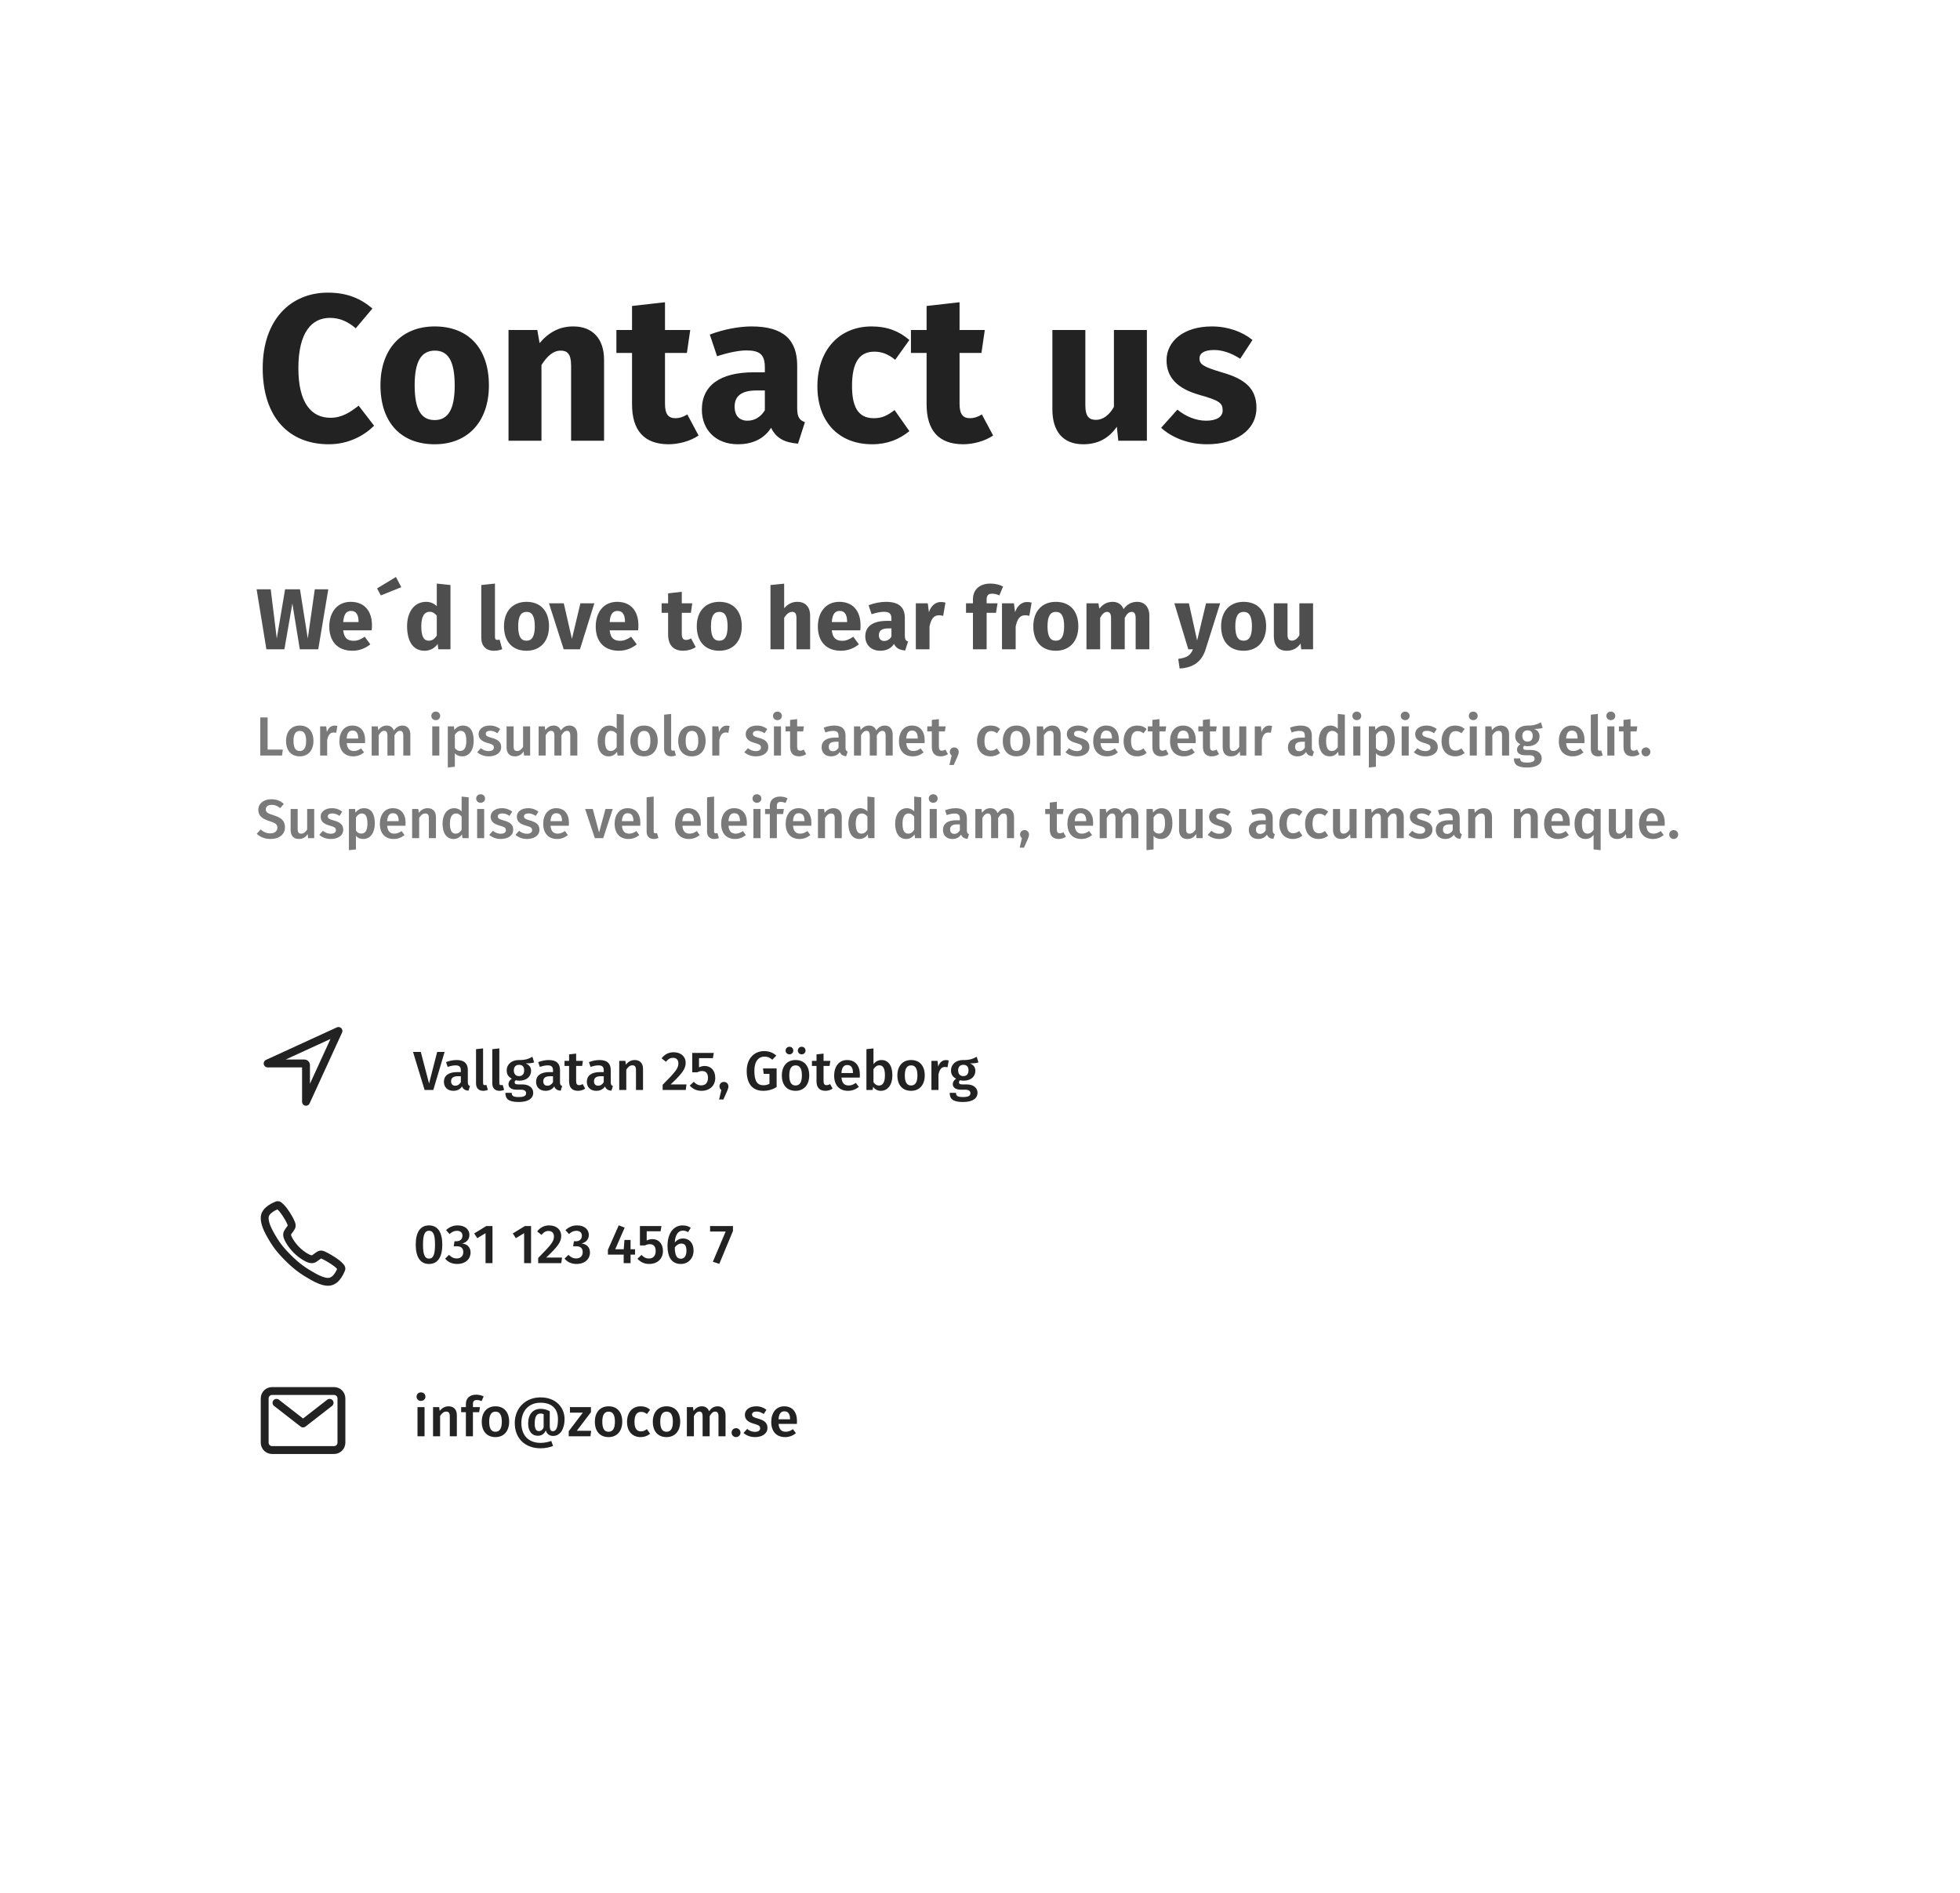 <svg width="498" height="481" viewBox="0 0 498 481" fill="none" xmlns="http://www.w3.org/2000/svg">
<g filter="url(#filter0_d_4_15)">
<rect x="32" y="32" width="434" height="417" rx="3" fill="white"/>
</g>
<path d="M83.285 74.37C73.851 74.37 66.749 81.26 66.749 93.556C66.749 106.117 73.48 112.901 83.55 112.901C88.638 112.901 92.613 110.622 95.051 108.184L91.129 103.096C89.009 104.739 86.889 106.17 83.974 106.17C79.098 106.17 75.812 102.407 75.812 93.556C75.812 84.546 79.151 80.783 83.815 80.783C86.359 80.783 88.426 81.737 90.387 83.433L94.627 78.398C91.606 75.854 88.214 74.37 83.285 74.37ZM110.444 82.956C101.858 82.956 96.664 88.892 96.664 97.902C96.664 107.389 101.911 112.901 110.444 112.901C119.03 112.901 124.224 106.965 124.224 97.955C124.224 88.468 118.977 82.956 110.444 82.956ZM110.497 89.104C113.836 89.104 115.532 91.701 115.532 97.955C115.532 104.05 113.836 106.753 110.444 106.753C107.052 106.753 105.356 104.156 105.356 97.902C105.356 91.807 107.052 89.104 110.497 89.104ZM145.688 82.956C142.19 82.956 139.487 84.387 137.102 87.196L136.519 83.857H129.205V112H137.579V92.761C139.063 90.429 140.6 89.104 142.455 89.104C144.098 89.104 145.105 89.899 145.105 92.867V112H153.479V91.436C153.479 86.083 150.564 82.956 145.688 82.956ZM174.634 105.322C173.521 106.011 172.567 106.276 171.613 106.276C169.864 106.276 168.963 105.322 168.963 102.619V89.687H174.528L175.376 83.857H168.963V76.808L160.589 77.762V83.857H156.614V89.687H160.589V102.725C160.589 109.35 163.61 112.848 169.811 112.901C172.355 112.901 175.323 112.159 177.496 110.675L174.634 105.322ZM202.551 103.838V92.92C202.551 86.401 199.106 82.956 190.944 82.956C187.764 82.956 183.842 83.698 180.344 85.023L182.199 90.535C185.061 89.581 187.817 89.051 189.619 89.051C193.011 89.051 194.336 90.058 194.336 93.397V94.616H191.474C182.994 94.616 178.33 97.955 178.33 104.103C178.33 109.244 181.881 112.901 187.499 112.901C190.785 112.901 193.965 111.788 195.926 108.714C197.251 111.47 199.477 112.477 202.763 112.742L204.512 107.283C203.187 106.806 202.551 106.011 202.551 103.838ZM189.937 106.912C187.817 106.912 186.651 105.587 186.651 103.361C186.651 100.552 188.506 99.227 192.269 99.227H194.336V104.262C193.329 105.905 191.792 106.912 189.937 106.912ZM221.464 82.956C213.037 82.956 207.684 89.21 207.684 98.167C207.684 107.071 212.984 112.901 221.623 112.901C225.492 112.901 228.513 111.629 231.057 109.562L227.294 104.209C225.439 105.64 224.061 106.276 222.047 106.276C218.708 106.276 216.482 104.368 216.482 98.114C216.482 91.807 218.549 89.369 222.153 89.369C224.061 89.369 225.704 90.005 227.453 91.436L231.057 86.401C228.407 84.122 225.386 82.956 221.464 82.956ZM249.476 105.322C248.363 106.011 247.409 106.276 246.455 106.276C244.706 106.276 243.805 105.322 243.805 102.619V89.687H249.37L250.218 83.857H243.805V76.808L235.431 77.762V83.857H231.456V89.687H235.431V102.725C235.431 109.35 238.452 112.848 244.653 112.901C247.197 112.901 250.165 112.159 252.338 110.675L249.476 105.322ZM291.401 83.857H283.027V103.414C281.808 105.534 280.218 106.7 278.469 106.7C276.72 106.7 275.766 105.852 275.766 102.99V83.857H267.392V104.05C267.392 109.509 269.989 112.901 275.236 112.901C278.946 112.901 281.702 111.417 283.769 108.449L284.14 112H291.401V83.857ZM307.898 82.956C300.743 82.956 296.397 86.719 296.397 91.542C296.397 95.888 299.1 98.75 304.718 100.34C309.753 101.771 310.654 102.354 310.654 104.315C310.654 105.958 309.064 106.912 306.467 106.912C303.817 106.912 301.22 105.799 299.153 104.103L295.019 108.714C297.775 111.205 301.856 112.901 306.732 112.901C313.781 112.901 319.24 109.456 319.24 103.626C319.24 98.591 316.113 96.259 310.601 94.669C305.566 93.185 304.771 92.549 304.771 91.065C304.771 89.793 305.937 88.945 308.481 88.945C310.601 88.945 312.933 89.74 315.106 91.171L318.233 86.401C315.636 84.281 311.979 82.956 307.898 82.956Z" fill="#222222"/>
<path d="M83.414 149.754H79.982L78.2 162.272L76.22 149.754H72.436L70.324 162.272L68.784 149.754H65.198L67.684 165H72.26L74.284 153.362L76.176 165H80.862L83.414 149.754ZM94.511 158.928C94.511 155.144 92.465 152.944 89.121 152.944C85.579 152.944 83.665 155.716 83.665 159.214C83.665 162.866 85.645 165.374 89.539 165.374C91.431 165.374 92.927 164.67 94.093 163.746L92.663 161.81C91.651 162.514 90.815 162.844 89.869 162.844C88.417 162.844 87.427 162.272 87.207 160.182H94.445C94.489 159.83 94.511 159.302 94.511 158.928ZM91.101 158.092H87.207C87.361 156.002 88.043 155.254 89.209 155.254C90.595 155.254 91.079 156.354 91.101 157.938V158.092ZM100.599 146.63L95.803 149.534L96.771 151.316L101.963 149.226L100.599 146.63ZM110.979 148.302V154.044C110.297 153.362 109.351 152.944 108.273 152.944C105.259 152.944 103.433 155.518 103.433 159.126C103.433 162.91 104.907 165.374 107.855 165.374C109.461 165.374 110.517 164.604 111.199 163.636L111.375 165H114.455V148.676L110.979 148.302ZM108.977 162.822C107.833 162.822 107.041 162.052 107.041 159.148C107.041 156.53 107.899 155.474 109.175 155.474C109.945 155.474 110.451 155.848 110.979 156.464V161.502C110.429 162.382 109.791 162.822 108.977 162.822ZM125.497 165.374C126.333 165.374 127.081 165.198 127.609 164.978L126.927 162.514C126.773 162.58 126.597 162.624 126.355 162.624C125.937 162.624 125.761 162.382 125.761 161.898V148.302L122.285 148.676V162.03C122.285 164.164 123.473 165.374 125.497 165.374ZM133.772 152.944C130.208 152.944 128.052 155.408 128.052 159.148C128.052 163.086 130.23 165.374 133.772 165.374C137.336 165.374 139.492 162.91 139.492 159.17C139.492 155.232 137.314 152.944 133.772 152.944ZM133.794 155.496C135.18 155.496 135.884 156.574 135.884 159.17C135.884 161.7 135.18 162.822 133.772 162.822C132.364 162.822 131.66 161.744 131.66 159.148C131.66 156.618 132.364 155.496 133.794 155.496ZM151.012 153.318H147.47L145.314 162.36L143.246 153.318H139.484L143.224 165H147.36L151.012 153.318ZM162.208 158.928C162.208 155.144 160.162 152.944 156.818 152.944C153.276 152.944 151.362 155.716 151.362 159.214C151.362 162.866 153.342 165.374 157.236 165.374C159.128 165.374 160.624 164.67 161.79 163.746L160.36 161.81C159.348 162.514 158.512 162.844 157.566 162.844C156.114 162.844 155.124 162.272 154.904 160.182H162.142C162.186 159.83 162.208 159.302 162.208 158.928ZM158.798 158.092H154.904C155.058 156.002 155.74 155.254 156.906 155.254C158.292 155.254 158.776 156.354 158.798 157.938V158.092ZM175.585 162.228C175.123 162.514 174.727 162.624 174.331 162.624C173.605 162.624 173.231 162.228 173.231 161.106V155.738H175.541L175.893 153.318H173.231V150.392L169.755 150.788V153.318H168.105V155.738H169.755V161.15C169.755 163.9 171.009 165.352 173.583 165.374C174.639 165.374 175.871 165.066 176.773 164.45L175.585 162.228ZM182.756 152.944C179.192 152.944 177.036 155.408 177.036 159.148C177.036 163.086 179.214 165.374 182.756 165.374C186.32 165.374 188.476 162.91 188.476 159.17C188.476 155.232 186.298 152.944 182.756 152.944ZM182.778 155.496C184.164 155.496 184.868 156.574 184.868 159.17C184.868 161.7 184.164 162.822 182.756 162.822C181.348 162.822 180.644 161.744 180.644 159.148C180.644 156.618 181.348 155.496 182.778 155.496ZM202.606 152.944C201.242 152.944 200.186 153.494 199.24 154.572V148.324L195.764 148.676V165H199.24V156.992C199.856 156.046 200.494 155.496 201.264 155.496C201.924 155.496 202.364 155.826 202.364 157.058V165H205.84V156.464C205.84 154.242 204.63 152.944 202.606 152.944ZM218.648 158.928C218.648 155.144 216.602 152.944 213.258 152.944C209.716 152.944 207.802 155.716 207.802 159.214C207.802 162.866 209.782 165.374 213.676 165.374C215.568 165.374 217.064 164.67 218.23 163.746L216.8 161.81C215.788 162.514 214.952 162.844 214.006 162.844C212.554 162.844 211.564 162.272 211.344 160.182H218.582C218.626 159.83 218.648 159.302 218.648 158.928ZM215.238 158.092H211.344C211.498 156.002 212.18 155.254 213.346 155.254C214.732 155.254 215.216 156.354 215.238 157.938V158.092ZM229.905 161.612V157.08C229.905 154.374 228.475 152.944 225.087 152.944C223.767 152.944 222.139 153.252 220.687 153.802L221.457 156.09C222.645 155.694 223.789 155.474 224.537 155.474C225.945 155.474 226.495 155.892 226.495 157.278V157.784H225.307C221.787 157.784 219.851 159.17 219.851 161.722C219.851 163.856 221.325 165.374 223.657 165.374C225.021 165.374 226.341 164.912 227.155 163.636C227.705 164.78 228.629 165.198 229.993 165.308L230.719 163.042C230.169 162.844 229.905 162.514 229.905 161.612ZM224.669 162.888C223.789 162.888 223.305 162.338 223.305 161.414C223.305 160.248 224.075 159.698 225.637 159.698H226.495V161.788C226.077 162.47 225.439 162.888 224.669 162.888ZM239.032 152.988C237.69 152.988 236.546 153.956 236.018 155.584L235.732 153.318H232.696V165H236.172V159.214C236.546 157.432 237.162 156.354 238.592 156.354C238.988 156.354 239.274 156.42 239.648 156.508L240.22 153.142C239.824 153.032 239.472 152.988 239.032 152.988ZM252.093 150.876C252.621 150.876 253.259 150.986 253.919 151.316L254.865 149.05C254.007 148.61 252.885 148.302 251.675 148.302C248.683 148.302 247.209 150.04 247.209 152.284V153.318H245.449V155.738H247.209V165H250.685V155.738H253.061L253.457 153.318H250.685V152.416C250.685 151.316 251.081 150.876 252.093 150.876ZM260.925 152.988C259.583 152.988 258.439 153.956 257.911 155.584L257.625 153.318H254.589V165H258.065V159.214C258.439 157.432 259.055 156.354 260.485 156.354C260.881 156.354 261.167 156.42 261.541 156.508L262.113 153.142C261.717 153.032 261.365 152.988 260.925 152.988ZM268.264 152.944C264.7 152.944 262.544 155.408 262.544 159.148C262.544 163.086 264.722 165.374 268.264 165.374C271.828 165.374 273.984 162.91 273.984 159.17C273.984 155.232 271.806 152.944 268.264 152.944ZM268.286 155.496C269.672 155.496 270.376 156.574 270.376 159.17C270.376 161.7 269.672 162.822 268.264 162.822C266.856 162.822 266.152 161.744 266.152 159.148C266.152 156.618 266.856 155.496 268.286 155.496ZM288.966 152.944C287.47 152.944 286.392 153.56 285.468 154.792C285.028 153.604 284.016 152.944 282.718 152.944C281.288 152.944 280.232 153.538 279.33 154.682L279.088 153.318H276.052V165H279.528V157.014C280.034 156.046 280.584 155.496 281.31 155.496C281.838 155.496 282.3 155.826 282.3 157.058V165H285.776V157.014C286.282 156.046 286.809 155.496 287.558 155.496C288.086 155.496 288.548 155.826 288.548 157.058V165H292.024V156.464C292.024 154.242 290.77 152.944 288.966 152.944ZM310.02 153.318H306.434L304.168 162.778L302.078 153.318H298.382L301.924 165H303.112C302.496 166.496 301.638 167.156 299.372 167.442L299.724 169.884C303.398 169.686 305.4 167.97 306.324 165.022L310.02 153.318ZM315.981 152.944C312.417 152.944 310.261 155.408 310.261 159.148C310.261 163.086 312.439 165.374 315.981 165.374C319.545 165.374 321.701 162.91 321.701 159.17C321.701 155.232 319.523 152.944 315.981 152.944ZM316.003 155.496C317.389 155.496 318.093 156.574 318.093 159.17C318.093 161.7 317.389 162.822 315.981 162.822C314.573 162.822 313.869 161.744 313.869 159.148C313.869 156.618 314.573 155.496 316.003 155.496ZM333.624 153.318H330.148V161.436C329.642 162.316 328.982 162.8 328.256 162.8C327.53 162.8 327.134 162.448 327.134 161.26V153.318H323.658V161.7C323.658 163.966 324.736 165.374 326.914 165.374C328.454 165.374 329.598 164.758 330.456 163.526L330.61 165H333.624V153.318Z" fill="#222222" fill-opacity="0.8"/>
<path d="M67.996 182.326H66.134V192H71.664L71.86 190.488H67.996V182.326ZM76.17 184.384C73.972 184.384 72.684 185.966 72.684 188.29C72.684 190.726 73.972 192.21 76.17 192.21C78.354 192.21 79.642 190.628 79.642 188.29C79.642 185.868 78.354 184.384 76.17 184.384ZM76.184 185.742C77.22 185.742 77.78 186.526 77.78 188.29C77.78 190.054 77.22 190.852 76.17 190.852C75.12 190.852 74.574 190.068 74.574 188.29C74.574 186.54 75.134 185.742 76.184 185.742ZM84.99 184.398C84.122 184.398 83.408 184.986 83.058 186.05L82.89 184.594H81.336V192H83.128V188.052C83.408 186.806 83.856 186.148 84.766 186.148C85.018 186.148 85.2 186.176 85.424 186.232L85.732 184.496C85.494 184.426 85.242 184.398 84.99 184.398ZM92.771 188.122C92.771 185.784 91.581 184.384 89.523 184.384C87.423 184.384 86.233 186.092 86.233 188.346C86.233 190.684 87.465 192.21 89.761 192.21C90.867 192.21 91.777 191.804 92.505 191.216L91.749 190.194C91.105 190.642 90.573 190.852 89.915 190.852C88.935 190.852 88.221 190.362 88.095 188.85H92.743C92.757 188.654 92.771 188.36 92.771 188.122ZM91.007 187.688H88.081C88.193 186.218 88.711 185.658 89.565 185.658C90.573 185.658 91.007 186.386 91.007 187.604V187.688ZM102.287 184.384C101.307 184.384 100.635 184.86 100.075 185.63C99.781 184.846 99.138 184.384 98.269 184.384C97.332 184.384 96.659 184.818 96.127 185.56L95.987 184.594H94.433V192H96.225V186.848C96.618 186.162 97.01 185.728 97.626 185.728C98.073 185.728 98.438 185.994 98.438 186.918V192H100.229V186.792L100.243 186.848C100.649 186.162 101.041 185.728 101.657 185.728C102.091 185.728 102.469 185.994 102.469 186.918V192H104.261V186.638C104.261 185.238 103.463 184.384 102.287 184.384ZM110.71 180.842C110.052 180.842 109.59 181.318 109.59 181.934C109.59 182.536 110.052 183.012 110.71 183.012C111.382 183.012 111.844 182.536 111.844 181.934C111.844 181.318 111.382 180.842 110.71 180.842ZM111.62 184.594H109.828V192H111.62V184.594ZM117.587 184.384C116.817 184.384 116.033 184.734 115.445 185.504L115.347 184.594H113.779V195.052L115.571 194.856V191.412C116.033 191.958 116.663 192.21 117.433 192.21C119.295 192.21 120.359 190.544 120.359 188.276C120.359 185.91 119.547 184.384 117.587 184.384ZM116.915 190.838C116.369 190.838 115.907 190.586 115.571 190.082V186.736C115.921 186.162 116.439 185.728 117.055 185.728C117.979 185.728 118.483 186.414 118.483 188.29C118.483 190.082 117.909 190.838 116.915 190.838ZM124.457 184.384C122.735 184.384 121.601 185.308 121.601 186.54C121.601 187.632 122.273 188.36 123.799 188.78C125.185 189.172 125.479 189.368 125.479 190.012C125.479 190.53 124.975 190.88 124.163 190.88C123.407 190.88 122.721 190.586 122.175 190.138L121.251 191.16C121.937 191.776 122.945 192.21 124.205 192.21C125.899 192.21 127.341 191.398 127.341 189.858C127.341 188.542 126.473 187.926 124.975 187.52C123.701 187.17 123.421 186.946 123.421 186.456C123.421 186.008 123.813 185.714 124.569 185.714C125.185 185.714 125.787 185.924 126.389 186.344L127.089 185.266C126.389 184.72 125.521 184.384 124.457 184.384ZM134.699 184.594H132.907V189.802C132.515 190.446 132.011 190.852 131.409 190.852C130.793 190.852 130.499 190.558 130.499 189.69V184.594H128.707V189.914C128.707 191.342 129.435 192.21 130.779 192.21C131.787 192.21 132.501 191.804 133.047 190.964L133.145 192H134.699V184.594ZM144.711 184.384C143.731 184.384 143.059 184.86 142.499 185.63C142.205 184.846 141.561 184.384 140.693 184.384C139.755 184.384 139.083 184.818 138.551 185.56L138.411 184.594H136.857V192H138.649V186.848C139.041 186.162 139.433 185.728 140.049 185.728C140.497 185.728 140.861 185.994 140.861 186.918V192H142.653V186.792L142.667 186.848C143.073 186.162 143.465 185.728 144.081 185.728C144.515 185.728 144.893 185.994 144.893 186.918V192H146.685V186.638C146.685 185.238 145.887 184.384 144.711 184.384ZM156.69 181.43V185.182C156.228 184.72 155.598 184.384 154.842 184.384C152.98 184.384 151.846 186.022 151.846 188.304C151.846 190.656 152.812 192.21 154.646 192.21C155.626 192.21 156.326 191.72 156.774 191.048L156.9 192H158.482V181.626L156.69 181.43ZM155.164 190.852C154.282 190.852 153.722 190.194 153.722 188.29C153.722 186.512 154.338 185.728 155.276 185.728C155.878 185.728 156.298 186.036 156.69 186.512V189.886C156.27 190.516 155.822 190.852 155.164 190.852ZM163.643 184.384C161.445 184.384 160.157 185.966 160.157 188.29C160.157 190.726 161.445 192.21 163.643 192.21C165.827 192.21 167.115 190.628 167.115 188.29C167.115 185.868 165.827 184.384 163.643 184.384ZM163.657 185.742C164.693 185.742 165.253 186.526 165.253 188.29C165.253 190.054 164.693 190.852 163.643 190.852C162.593 190.852 162.047 190.068 162.047 188.29C162.047 186.54 162.607 185.742 163.657 185.742ZM170.558 192.21C171.02 192.21 171.44 192.098 171.748 191.958L171.37 190.698C171.244 190.74 171.118 190.768 170.95 190.768C170.656 190.768 170.53 190.6 170.53 190.25V181.43L168.738 181.626V190.306C168.738 191.524 169.424 192.21 170.558 192.21ZM175.811 184.384C173.613 184.384 172.325 185.966 172.325 188.29C172.325 190.726 173.613 192.21 175.811 192.21C177.995 192.21 179.283 190.628 179.283 188.29C179.283 185.868 177.995 184.384 175.811 184.384ZM175.825 185.742C176.861 185.742 177.421 186.526 177.421 188.29C177.421 190.054 176.861 190.852 175.811 190.852C174.761 190.852 174.215 190.068 174.215 188.29C174.215 186.54 174.775 185.742 175.825 185.742ZM184.63 184.398C183.762 184.398 183.048 184.986 182.698 186.05L182.53 184.594H180.976V192H182.768V188.052C183.048 186.806 183.496 186.148 184.406 186.148C184.658 186.148 184.84 186.176 185.064 186.232L185.372 184.496C185.134 184.426 184.882 184.398 184.63 184.398ZM192.324 184.384C190.602 184.384 189.468 185.308 189.468 186.54C189.468 187.632 190.14 188.36 191.666 188.78C193.052 189.172 193.346 189.368 193.346 190.012C193.346 190.53 192.842 190.88 192.03 190.88C191.274 190.88 190.588 190.586 190.042 190.138L189.118 191.16C189.804 191.776 190.812 192.21 192.072 192.21C193.766 192.21 195.208 191.398 195.208 189.858C195.208 188.542 194.34 187.926 192.842 187.52C191.568 187.17 191.288 186.946 191.288 186.456C191.288 186.008 191.68 185.714 192.436 185.714C193.052 185.714 193.654 185.924 194.256 186.344L194.956 185.266C194.256 184.72 193.388 184.384 192.324 184.384ZM197.526 180.842C196.868 180.842 196.406 181.318 196.406 181.934C196.406 182.536 196.868 183.012 197.526 183.012C198.198 183.012 198.66 182.536 198.66 181.934C198.66 181.318 198.198 180.842 197.526 180.842ZM198.436 184.594H196.644V192H198.436V184.594ZM204.208 190.488C203.886 190.684 203.606 190.768 203.326 190.768C202.78 190.768 202.542 190.474 202.542 189.746V185.882H204.068L204.264 184.594H202.542V182.746L200.75 182.956V184.594H199.588V185.882H200.75V189.788C200.75 191.37 201.52 192.196 202.99 192.21C203.634 192.21 204.306 192.028 204.838 191.65L204.208 190.488ZM214.834 190.04V186.932C214.834 185.294 213.952 184.384 211.978 184.384C211.138 184.384 210.214 184.566 209.29 184.916L209.71 186.134C210.452 185.882 211.166 185.742 211.67 185.742C212.636 185.742 213.056 186.064 213.056 187.03V187.45H212.132C209.976 187.45 208.758 188.318 208.758 189.928C208.758 191.272 209.668 192.21 211.152 192.21C212.034 192.21 212.846 191.888 213.364 191.104C213.658 191.818 214.19 192.112 215.002 192.182L215.38 190.992C215.016 190.852 214.834 190.642 214.834 190.04ZM211.628 190.908C210.956 190.908 210.578 190.502 210.578 189.788C210.578 188.92 211.152 188.5 212.328 188.5H213.056V190.012C212.72 190.586 212.244 190.908 211.628 190.908ZM224.842 184.384C223.862 184.384 223.19 184.86 222.63 185.63C222.336 184.846 221.692 184.384 220.824 184.384C219.886 184.384 219.214 184.818 218.682 185.56L218.542 184.594H216.988V192H218.78V186.848C219.172 186.162 219.564 185.728 220.18 185.728C220.628 185.728 220.992 185.994 220.992 186.918V192H222.784V186.792L222.798 186.848C223.204 186.162 223.596 185.728 224.212 185.728C224.646 185.728 225.024 185.994 225.024 186.918V192H226.816V186.638C226.816 185.238 226.018 184.384 224.842 184.384ZM234.945 188.122C234.945 185.784 233.755 184.384 231.697 184.384C229.597 184.384 228.407 186.092 228.407 188.346C228.407 190.684 229.639 192.21 231.935 192.21C233.041 192.21 233.951 191.804 234.679 191.216L233.923 190.194C233.279 190.642 232.747 190.852 232.089 190.852C231.109 190.852 230.395 190.362 230.269 188.85H234.917C234.931 188.654 234.945 188.36 234.945 188.122ZM233.181 187.688H230.255C230.367 186.218 230.885 185.658 231.739 185.658C232.747 185.658 233.181 186.386 233.181 187.604V187.688ZM240.219 190.488C239.897 190.684 239.617 190.768 239.337 190.768C238.791 190.768 238.553 190.474 238.553 189.746V185.882H240.079L240.275 184.594H238.553V182.746L236.761 182.956V184.594H235.599V185.882H236.761V189.788C236.761 191.37 237.531 192.196 239.001 192.21C239.645 192.21 240.317 192.028 240.849 191.65L240.219 190.488ZM242.459 189.942C241.815 189.942 241.325 190.432 241.325 191.062C241.325 191.454 241.507 191.79 241.801 192L241.227 194.408H242.319L243.243 192.336C243.481 191.776 243.593 191.44 243.593 191.076C243.593 190.432 243.103 189.942 242.459 189.942ZM251.689 184.384C249.561 184.384 248.245 185.994 248.245 188.36C248.245 190.726 249.561 192.21 251.717 192.21C252.655 192.21 253.439 191.902 254.111 191.356L253.285 190.18C252.767 190.572 252.375 190.754 251.801 190.754C250.793 190.754 250.135 190.124 250.135 188.332C250.135 186.554 250.779 185.798 251.815 185.798C252.375 185.798 252.823 185.966 253.299 186.344L254.111 185.252C253.411 184.65 252.655 184.384 251.689 184.384ZM258.279 184.384C256.081 184.384 254.793 185.966 254.793 188.29C254.793 190.726 256.081 192.21 258.279 192.21C260.463 192.21 261.751 190.628 261.751 188.29C261.751 185.868 260.463 184.384 258.279 184.384ZM258.293 185.742C259.329 185.742 259.889 186.526 259.889 188.29C259.889 190.054 259.329 190.852 258.279 190.852C257.229 190.852 256.683 190.068 256.683 188.29C256.683 186.54 257.243 185.742 258.293 185.742ZM267.393 184.384C266.455 184.384 265.713 184.818 265.139 185.56L264.999 184.594H263.445V192H265.237V186.848C265.671 186.162 266.147 185.728 266.791 185.728C267.351 185.728 267.701 185.994 267.701 186.918V192H269.493V186.638C269.493 185.224 268.709 184.384 267.393 184.384ZM273.918 184.384C272.196 184.384 271.062 185.308 271.062 186.54C271.062 187.632 271.734 188.36 273.26 188.78C274.646 189.172 274.94 189.368 274.94 190.012C274.94 190.53 274.436 190.88 273.624 190.88C272.868 190.88 272.182 190.586 271.636 190.138L270.712 191.16C271.398 191.776 272.406 192.21 273.666 192.21C275.36 192.21 276.802 191.398 276.802 189.858C276.802 188.542 275.934 187.926 274.436 187.52C273.162 187.17 272.882 186.946 272.882 186.456C272.882 186.008 273.274 185.714 274.03 185.714C274.646 185.714 275.248 185.924 275.85 186.344L276.55 185.266C275.85 184.72 274.982 184.384 273.918 184.384ZM284.3 188.122C284.3 185.784 283.11 184.384 281.052 184.384C278.952 184.384 277.762 186.092 277.762 188.346C277.762 190.684 278.994 192.21 281.29 192.21C282.396 192.21 283.306 191.804 284.034 191.216L283.278 190.194C282.634 190.642 282.102 190.852 281.444 190.852C280.464 190.852 279.75 190.362 279.624 188.85H284.272C284.286 188.654 284.3 188.36 284.3 188.122ZM282.536 187.688H279.61C279.722 186.218 280.24 185.658 281.094 185.658C282.102 185.658 282.536 186.386 282.536 187.604V187.688ZM288.931 184.384C286.803 184.384 285.487 185.994 285.487 188.36C285.487 190.726 286.803 192.21 288.959 192.21C289.897 192.21 290.681 191.902 291.353 191.356L290.527 190.18C290.009 190.572 289.617 190.754 289.043 190.754C288.035 190.754 287.377 190.124 287.377 188.332C287.377 186.554 288.021 185.798 289.057 185.798C289.617 185.798 290.065 185.966 290.541 186.344L291.353 185.252C290.653 184.65 289.897 184.384 288.931 184.384ZM296.26 190.488C295.938 190.684 295.658 190.768 295.378 190.768C294.832 190.768 294.594 190.474 294.594 189.746V185.882H296.12L296.316 184.594H294.594V182.746L292.802 182.956V184.594H291.64V185.882H292.802V189.788C292.802 191.37 293.572 192.196 295.042 192.21C295.686 192.21 296.358 192.028 296.89 191.65L296.26 190.488ZM303.824 188.122C303.824 185.784 302.634 184.384 300.576 184.384C298.476 184.384 297.286 186.092 297.286 188.346C297.286 190.684 298.518 192.21 300.814 192.21C301.92 192.21 302.83 191.804 303.558 191.216L302.802 190.194C302.158 190.642 301.626 190.852 300.968 190.852C299.988 190.852 299.274 190.362 299.148 188.85H303.796C303.81 188.654 303.824 188.36 303.824 188.122ZM302.06 187.688H299.134C299.246 186.218 299.764 185.658 300.618 185.658C301.626 185.658 302.06 186.386 302.06 187.604V187.688ZM309.098 190.488C308.776 190.684 308.496 190.768 308.216 190.768C307.67 190.768 307.432 190.474 307.432 189.746V185.882H308.958L309.154 184.594H307.432V182.746L305.64 182.956V184.594H304.478V185.882H305.64V189.788C305.64 191.37 306.41 192.196 307.88 192.21C308.524 192.21 309.196 192.028 309.728 191.65L309.098 190.488ZM316.658 184.594H314.866V189.802C314.474 190.446 313.97 190.852 313.368 190.852C312.752 190.852 312.458 190.558 312.458 189.69V184.594H310.666V189.914C310.666 191.342 311.394 192.21 312.738 192.21C313.746 192.21 314.46 191.804 315.006 190.964L315.104 192H316.658V184.594ZM322.47 184.398C321.602 184.398 320.888 184.986 320.538 186.05L320.37 184.594H318.816V192H320.608V188.052C320.888 186.806 321.336 186.148 322.246 186.148C322.498 186.148 322.68 186.176 322.904 186.232L323.212 184.496C322.974 184.426 322.722 184.398 322.47 184.398ZM333.314 190.04V186.932C333.314 185.294 332.432 184.384 330.458 184.384C329.618 184.384 328.694 184.566 327.77 184.916L328.19 186.134C328.932 185.882 329.646 185.742 330.15 185.742C331.116 185.742 331.536 186.064 331.536 187.03V187.45H330.612C328.456 187.45 327.238 188.318 327.238 189.928C327.238 191.272 328.148 192.21 329.632 192.21C330.514 192.21 331.326 191.888 331.844 191.104C332.138 191.818 332.67 192.112 333.482 192.182L333.86 190.992C333.496 190.852 333.314 190.642 333.314 190.04ZM330.108 190.908C329.436 190.908 329.058 190.502 329.058 189.788C329.058 188.92 329.632 188.5 330.808 188.5H331.536V190.012C331.2 190.586 330.724 190.908 330.108 190.908ZM339.907 181.43V185.182C339.445 184.72 338.815 184.384 338.059 184.384C336.197 184.384 335.063 186.022 335.063 188.304C335.063 190.656 336.029 192.21 337.863 192.21C338.843 192.21 339.543 191.72 339.991 191.048L340.117 192H341.699V181.626L339.907 181.43ZM338.381 190.852C337.499 190.852 336.939 190.194 336.939 188.29C336.939 186.512 337.555 185.728 338.493 185.728C339.095 185.728 339.515 186.036 339.907 186.512V189.886C339.487 190.516 339.039 190.852 338.381 190.852ZM344.731 180.842C344.073 180.842 343.611 181.318 343.611 181.934C343.611 182.536 344.073 183.012 344.731 183.012C345.403 183.012 345.865 182.536 345.865 181.934C345.865 181.318 345.403 180.842 344.731 180.842ZM345.641 184.594H343.849V192H345.641V184.594ZM351.609 184.384C350.839 184.384 350.055 184.734 349.467 185.504L349.369 184.594H347.801V195.052L349.593 194.856V191.412C350.055 191.958 350.685 192.21 351.455 192.21C353.317 192.21 354.381 190.544 354.381 188.276C354.381 185.91 353.569 184.384 351.609 184.384ZM350.937 190.838C350.391 190.838 349.929 190.586 349.593 190.082V186.736C349.943 186.162 350.461 185.728 351.077 185.728C352.001 185.728 352.505 186.414 352.505 188.29C352.505 190.082 351.931 190.838 350.937 190.838ZM357.023 180.842C356.365 180.842 355.903 181.318 355.903 181.934C355.903 182.536 356.365 183.012 357.023 183.012C357.695 183.012 358.157 182.536 358.157 181.934C358.157 181.318 357.695 180.842 357.023 180.842ZM357.933 184.594H356.141V192H357.933V184.594ZM362.43 184.384C360.708 184.384 359.574 185.308 359.574 186.54C359.574 187.632 360.246 188.36 361.772 188.78C363.158 189.172 363.452 189.368 363.452 190.012C363.452 190.53 362.948 190.88 362.136 190.88C361.38 190.88 360.694 190.586 360.148 190.138L359.224 191.16C359.91 191.776 360.918 192.21 362.178 192.21C363.872 192.21 365.314 191.398 365.314 189.858C365.314 188.542 364.446 187.926 362.948 187.52C361.674 187.17 361.394 186.946 361.394 186.456C361.394 186.008 361.786 185.714 362.542 185.714C363.158 185.714 363.76 185.924 364.362 186.344L365.062 185.266C364.362 184.72 363.494 184.384 362.43 184.384ZM369.718 184.384C367.59 184.384 366.274 185.994 366.274 188.36C366.274 190.726 367.59 192.21 369.746 192.21C370.684 192.21 371.468 191.902 372.14 191.356L371.314 190.18C370.796 190.572 370.404 190.754 369.83 190.754C368.822 190.754 368.164 190.124 368.164 188.332C368.164 186.554 368.808 185.798 369.844 185.798C370.404 185.798 370.852 185.966 371.328 186.344L372.14 185.252C371.44 184.65 370.684 184.384 369.718 184.384ZM374.317 180.842C373.659 180.842 373.197 181.318 373.197 181.934C373.197 182.536 373.659 183.012 374.317 183.012C374.989 183.012 375.451 182.536 375.451 181.934C375.451 181.318 374.989 180.842 374.317 180.842ZM375.227 184.594H373.435V192H375.227V184.594ZM381.335 184.384C380.397 184.384 379.655 184.818 379.081 185.56L378.941 184.594H377.387V192H379.179V186.848C379.613 186.162 380.089 185.728 380.733 185.728C381.293 185.728 381.643 185.994 381.643 186.918V192H383.435V186.638C383.435 185.224 382.651 184.384 381.335 184.384ZM391.513 183.558C390.617 184.034 389.805 184.426 388.069 184.384C386.263 184.384 384.989 185.434 384.989 187.044C384.989 187.996 385.381 188.654 386.291 189.13C385.745 189.466 385.437 189.984 385.437 190.502C385.437 191.272 386.053 191.93 387.551 191.93H388.671C389.483 191.93 389.917 192.266 389.917 192.812C389.917 193.4 389.497 193.792 388.055 193.792C386.585 193.792 386.263 193.47 386.263 192.728H384.653C384.653 194.212 385.395 195.052 388.027 195.052C390.449 195.052 391.723 194.17 391.723 192.686C391.723 191.468 390.659 190.586 389.021 190.586H387.887C387.145 190.586 387.005 190.334 387.005 190.068C387.005 189.844 387.117 189.648 387.299 189.522C387.579 189.606 387.873 189.634 388.181 189.634C390.043 189.634 391.177 188.584 391.177 187.142C391.177 186.218 390.729 185.644 389.819 185.238C390.701 185.238 391.401 185.182 391.961 184.986L391.513 183.558ZM388.097 185.602C388.979 185.602 389.427 186.064 389.427 187.002C389.427 187.94 388.965 188.472 388.111 188.472C387.285 188.472 386.795 187.912 386.795 187.016C386.795 186.162 387.271 185.602 388.097 185.602ZM402.603 188.122C402.603 185.784 401.413 184.384 399.355 184.384C397.255 184.384 396.065 186.092 396.065 188.346C396.065 190.684 397.297 192.21 399.593 192.21C400.699 192.21 401.609 191.804 402.337 191.216L401.581 190.194C400.937 190.642 400.405 190.852 399.747 190.852C398.767 190.852 398.053 190.362 397.927 188.85H402.575C402.589 188.654 402.603 188.36 402.603 188.122ZM400.839 187.688H397.913C398.025 186.218 398.543 185.658 399.397 185.658C400.405 185.658 400.839 186.386 400.839 187.604V187.688ZM406.016 192.21C406.478 192.21 406.898 192.098 407.206 191.958L406.828 190.698C406.702 190.74 406.576 190.768 406.408 190.768C406.114 190.768 405.988 190.6 405.988 190.25V181.43L404.196 181.626V190.306C404.196 191.524 404.882 192.21 406.016 192.21ZM409.276 180.842C408.618 180.842 408.156 181.318 408.156 181.934C408.156 182.536 408.618 183.012 409.276 183.012C409.948 183.012 410.41 182.536 410.41 181.934C410.41 181.318 409.948 180.842 409.276 180.842ZM410.186 184.594H408.394V192H410.186V184.594ZM415.958 190.488C415.636 190.684 415.356 190.768 415.076 190.768C414.53 190.768 414.292 190.474 414.292 189.746V185.882H415.818L416.014 184.594H414.292V182.746L412.5 182.956V184.594H411.338V185.882H412.5V189.788C412.5 191.37 413.27 192.196 414.74 192.21C415.384 192.21 416.056 192.028 416.588 191.65L415.958 190.488ZM418.198 189.942C417.554 189.942 417.064 190.446 417.064 191.076C417.064 191.692 417.554 192.21 418.198 192.21C418.828 192.21 419.332 191.692 419.332 191.076C419.332 190.446 418.828 189.942 418.198 189.942ZM68.92 203.116C67.016 203.116 65.63 204.18 65.63 205.79C65.63 207.26 66.512 208.072 68.556 208.702C70.068 209.164 70.474 209.528 70.474 210.34C70.474 211.278 69.718 211.782 68.682 211.782C67.688 211.782 66.904 211.418 66.232 210.788L65.238 211.88C66.036 212.664 67.184 213.21 68.738 213.21C71.034 213.21 72.406 211.978 72.406 210.242C72.406 208.422 71.23 207.722 69.536 207.19C67.912 206.686 67.534 206.378 67.534 205.678C67.534 204.922 68.164 204.53 69.046 204.53C69.83 204.53 70.502 204.782 71.188 205.37L72.112 204.306C71.286 203.536 70.334 203.116 68.92 203.116ZM79.834 205.594H78.042V210.802C77.65 211.446 77.146 211.852 76.544 211.852C75.928 211.852 75.634 211.558 75.634 210.69V205.594H73.842V210.914C73.842 212.342 74.57 213.21 75.914 213.21C76.922 213.21 77.636 212.804 78.182 211.964L78.28 213H79.834V205.594ZM84.33 205.384C82.608 205.384 81.474 206.308 81.474 207.54C81.474 208.632 82.146 209.36 83.672 209.78C85.058 210.172 85.352 210.368 85.352 211.012C85.352 211.53 84.848 211.88 84.036 211.88C83.28 211.88 82.594 211.586 82.048 211.138L81.124 212.16C81.81 212.776 82.818 213.21 84.078 213.21C85.772 213.21 87.214 212.398 87.214 210.858C87.214 209.542 86.346 208.926 84.848 208.52C83.574 208.17 83.294 207.946 83.294 207.456C83.294 207.008 83.686 206.714 84.442 206.714C85.058 206.714 85.66 206.924 86.262 207.344L86.962 206.266C86.262 205.72 85.394 205.384 84.33 205.384ZM92.458 205.384C91.688 205.384 90.904 205.734 90.316 206.504L90.218 205.594H88.65V216.052L90.442 215.856V212.412C90.904 212.958 91.534 213.21 92.304 213.21C94.166 213.21 95.23 211.544 95.23 209.276C95.23 206.91 94.418 205.384 92.458 205.384ZM91.786 211.838C91.24 211.838 90.778 211.586 90.442 211.082V207.736C90.792 207.162 91.31 206.728 91.926 206.728C92.85 206.728 93.354 207.414 93.354 209.29C93.354 211.082 92.78 211.838 91.786 211.838ZM103.052 209.122C103.052 206.784 101.862 205.384 99.804 205.384C97.704 205.384 96.514 207.092 96.514 209.346C96.514 211.684 97.746 213.21 100.042 213.21C101.148 213.21 102.058 212.804 102.786 212.216L102.03 211.194C101.386 211.642 100.854 211.852 100.196 211.852C99.216 211.852 98.502 211.362 98.376 209.85H103.024C103.038 209.654 103.052 209.36 103.052 209.122ZM101.288 208.688H98.362C98.474 207.218 98.992 206.658 99.846 206.658C100.854 206.658 101.288 207.386 101.288 208.604V208.688ZM108.663 205.384C107.725 205.384 106.983 205.818 106.409 206.56L106.269 205.594H104.715V213H106.507V207.848C106.941 207.162 107.417 206.728 108.061 206.728C108.621 206.728 108.971 206.994 108.971 207.918V213H110.763V207.638C110.763 206.224 109.979 205.384 108.663 205.384ZM117.287 202.43V206.182C116.825 205.72 116.195 205.384 115.439 205.384C113.577 205.384 112.443 207.022 112.443 209.304C112.443 211.656 113.409 213.21 115.243 213.21C116.223 213.21 116.923 212.72 117.371 212.048L117.497 213H119.079V202.626L117.287 202.43ZM115.761 211.852C114.879 211.852 114.319 211.194 114.319 209.29C114.319 207.512 114.935 206.728 115.873 206.728C116.475 206.728 116.895 207.036 117.287 207.512V210.886C116.867 211.516 116.419 211.852 115.761 211.852ZM122.112 201.842C121.454 201.842 120.992 202.318 120.992 202.934C120.992 203.536 121.454 204.012 122.112 204.012C122.784 204.012 123.246 203.536 123.246 202.934C123.246 202.318 122.784 201.842 122.112 201.842ZM123.022 205.594H121.23V213H123.022V205.594ZM127.52 205.384C125.798 205.384 124.664 206.308 124.664 207.54C124.664 208.632 125.336 209.36 126.862 209.78C128.248 210.172 128.542 210.368 128.542 211.012C128.542 211.53 128.038 211.88 127.226 211.88C126.47 211.88 125.784 211.586 125.238 211.138L124.314 212.16C125 212.776 126.008 213.21 127.268 213.21C128.962 213.21 130.404 212.398 130.404 210.858C130.404 209.542 129.536 208.926 128.038 208.52C126.764 208.17 126.484 207.946 126.484 207.456C126.484 207.008 126.876 206.714 127.632 206.714C128.248 206.714 128.85 206.924 129.452 207.344L130.152 206.266C129.452 205.72 128.584 205.384 127.52 205.384ZM134.178 205.384C132.456 205.384 131.322 206.308 131.322 207.54C131.322 208.632 131.994 209.36 133.52 209.78C134.906 210.172 135.2 210.368 135.2 211.012C135.2 211.53 134.696 211.88 133.884 211.88C133.128 211.88 132.442 211.586 131.896 211.138L130.972 212.16C131.658 212.776 132.666 213.21 133.926 213.21C135.62 213.21 137.062 212.398 137.062 210.858C137.062 209.542 136.194 208.926 134.696 208.52C133.422 208.17 133.142 207.946 133.142 207.456C133.142 207.008 133.534 206.714 134.29 206.714C134.906 206.714 135.508 206.924 136.11 207.344L136.81 206.266C136.11 205.72 135.242 205.384 134.178 205.384ZM144.56 209.122C144.56 206.784 143.37 205.384 141.312 205.384C139.212 205.384 138.022 207.092 138.022 209.346C138.022 211.684 139.254 213.21 141.55 213.21C142.656 213.21 143.566 212.804 144.294 212.216L143.538 211.194C142.894 211.642 142.362 211.852 141.704 211.852C140.724 211.852 140.01 211.362 139.884 209.85H144.532C144.546 209.654 144.56 209.36 144.56 209.122ZM142.796 208.688H139.87C139.982 207.218 140.5 206.658 141.354 206.658C142.362 206.658 142.796 207.386 142.796 208.604V208.688ZM155.687 205.594H153.839L152.215 211.558L150.619 205.594H148.673L151.137 213H153.265L155.687 205.594ZM162.703 209.122C162.703 206.784 161.513 205.384 159.455 205.384C157.355 205.384 156.165 207.092 156.165 209.346C156.165 211.684 157.397 213.21 159.693 213.21C160.799 213.21 161.709 212.804 162.437 212.216L161.681 211.194C161.037 211.642 160.505 211.852 159.847 211.852C158.867 211.852 158.153 211.362 158.027 209.85H162.675C162.689 209.654 162.703 209.36 162.703 209.122ZM160.939 208.688H158.013C158.125 207.218 158.643 206.658 159.497 206.658C160.505 206.658 160.939 207.386 160.939 208.604V208.688ZM166.115 213.21C166.577 213.21 166.997 213.098 167.305 212.958L166.927 211.698C166.801 211.74 166.675 211.768 166.507 211.768C166.213 211.768 166.087 211.6 166.087 211.25V202.43L164.295 202.626V211.306C164.295 212.524 164.981 213.21 166.115 213.21ZM178.056 209.122C178.056 206.784 176.866 205.384 174.808 205.384C172.708 205.384 171.518 207.092 171.518 209.346C171.518 211.684 172.75 213.21 175.046 213.21C176.152 213.21 177.062 212.804 177.79 212.216L177.034 211.194C176.39 211.642 175.858 211.852 175.2 211.852C174.22 211.852 173.506 211.362 173.38 209.85H178.028C178.042 209.654 178.056 209.36 178.056 209.122ZM176.292 208.688H173.366C173.478 207.218 173.996 206.658 174.85 206.658C175.858 206.658 176.292 207.386 176.292 208.604V208.688ZM181.469 213.21C181.931 213.21 182.351 213.098 182.659 212.958L182.281 211.698C182.155 211.74 182.029 211.768 181.861 211.768C181.567 211.768 181.441 211.6 181.441 211.25V202.43L179.649 202.626V211.306C179.649 212.524 180.335 213.21 181.469 213.21ZM189.773 209.122C189.773 206.784 188.583 205.384 186.525 205.384C184.425 205.384 183.235 207.092 183.235 209.346C183.235 211.684 184.467 213.21 186.763 213.21C187.869 213.21 188.779 212.804 189.507 212.216L188.751 211.194C188.107 211.642 187.575 211.852 186.917 211.852C185.937 211.852 185.223 211.362 185.097 209.85H189.745C189.759 209.654 189.773 209.36 189.773 209.122ZM188.009 208.688H185.083C185.195 207.218 185.713 206.658 186.567 206.658C187.575 206.658 188.009 207.386 188.009 208.604V208.688ZM192.317 201.842C191.659 201.842 191.197 202.318 191.197 202.934C191.197 203.536 191.659 204.012 192.317 204.012C192.989 204.012 193.451 203.536 193.451 202.934C193.451 202.318 192.989 201.842 192.317 201.842ZM193.227 205.594H191.435V213H193.227V205.594ZM198.369 203.788C198.719 203.788 199.139 203.858 199.587 204.068L200.105 202.864C199.545 202.598 198.929 202.43 198.201 202.43C196.479 202.43 195.597 203.438 195.597 204.782V205.594H194.393V206.882H195.597V213H197.389V206.882H198.971L199.167 205.594H197.389V204.81C197.389 204.11 197.655 203.788 198.369 203.788ZM206.165 209.122C206.165 206.784 204.975 205.384 202.917 205.384C200.817 205.384 199.627 207.092 199.627 209.346C199.627 211.684 200.859 213.21 203.155 213.21C204.261 213.21 205.171 212.804 205.899 212.216L205.143 211.194C204.499 211.642 203.967 211.852 203.309 211.852C202.329 211.852 201.615 211.362 201.489 209.85H206.137C206.151 209.654 206.165 209.36 206.165 209.122ZM204.401 208.688H201.475C201.587 207.218 202.105 206.658 202.959 206.658C203.967 206.658 204.401 207.386 204.401 208.604V208.688ZM211.776 205.384C210.838 205.384 210.096 205.818 209.522 206.56L209.382 205.594H207.828V213H209.62V207.848C210.054 207.162 210.53 206.728 211.174 206.728C211.734 206.728 212.084 206.994 212.084 207.918V213H213.876V207.638C213.876 206.224 213.092 205.384 211.776 205.384ZM220.401 202.43V206.182C219.939 205.72 219.309 205.384 218.553 205.384C216.691 205.384 215.557 207.022 215.557 209.304C215.557 211.656 216.523 213.21 218.357 213.21C219.337 213.21 220.037 212.72 220.485 212.048L220.611 213H222.193V202.626L220.401 202.43ZM218.875 211.852C217.993 211.852 217.433 211.194 217.433 209.29C217.433 207.512 218.049 206.728 218.987 206.728C219.589 206.728 220.009 207.036 220.401 207.512V210.886C219.981 211.516 219.533 211.852 218.875 211.852ZM232.282 202.43V206.182C231.82 205.72 231.19 205.384 230.434 205.384C228.572 205.384 227.438 207.022 227.438 209.304C227.438 211.656 228.404 213.21 230.238 213.21C231.218 213.21 231.918 212.72 232.366 212.048L232.492 213H234.074V202.626L232.282 202.43ZM230.756 211.852C229.874 211.852 229.314 211.194 229.314 209.29C229.314 207.512 229.93 206.728 230.868 206.728C231.47 206.728 231.89 207.036 232.282 207.512V210.886C231.862 211.516 231.414 211.852 230.756 211.852ZM237.106 201.842C236.448 201.842 235.986 202.318 235.986 202.934C235.986 203.536 236.448 204.012 237.106 204.012C237.778 204.012 238.24 203.536 238.24 202.934C238.24 202.318 237.778 201.842 237.106 201.842ZM238.016 205.594H236.224V213H238.016V205.594ZM245.664 211.04V207.932C245.664 206.294 244.782 205.384 242.808 205.384C241.968 205.384 241.044 205.566 240.12 205.916L240.54 207.134C241.282 206.882 241.996 206.742 242.5 206.742C243.466 206.742 243.886 207.064 243.886 208.03V208.45H242.962C240.806 208.45 239.588 209.318 239.588 210.928C239.588 212.272 240.498 213.21 241.982 213.21C242.864 213.21 243.676 212.888 244.194 212.104C244.488 212.818 245.02 213.112 245.832 213.182L246.21 211.992C245.846 211.852 245.664 211.642 245.664 211.04ZM242.458 211.908C241.786 211.908 241.408 211.502 241.408 210.788C241.408 209.92 241.982 209.5 243.158 209.5H243.886V211.012C243.55 211.586 243.074 211.908 242.458 211.908ZM255.672 205.384C254.692 205.384 254.02 205.86 253.46 206.63C253.166 205.846 252.522 205.384 251.654 205.384C250.716 205.384 250.044 205.818 249.512 206.56L249.372 205.594H247.818V213H249.61V207.848C250.002 207.162 250.394 206.728 251.01 206.728C251.458 206.728 251.822 206.994 251.822 207.918V213H253.614V207.792L253.628 207.848C254.034 207.162 254.426 206.728 255.042 206.728C255.476 206.728 255.854 206.994 255.854 207.918V213H257.646V207.638C257.646 206.238 256.848 205.384 255.672 205.384ZM260.315 210.942C259.671 210.942 259.181 211.432 259.181 212.062C259.181 212.454 259.363 212.79 259.657 213L259.083 215.408H260.175L261.099 213.336C261.337 212.776 261.449 212.44 261.449 212.076C261.449 211.432 260.959 210.942 260.315 210.942ZM270.188 211.488C269.866 211.684 269.586 211.768 269.306 211.768C268.76 211.768 268.522 211.474 268.522 210.746V206.882H270.048L270.244 205.594H268.522V203.746L266.73 203.956V205.594H265.568V206.882H266.73V210.788C266.73 212.37 267.5 213.196 268.97 213.21C269.614 213.21 270.286 213.028 270.818 212.65L270.188 211.488ZM277.751 209.122C277.751 206.784 276.561 205.384 274.503 205.384C272.403 205.384 271.213 207.092 271.213 209.346C271.213 211.684 272.445 213.21 274.741 213.21C275.847 213.21 276.757 212.804 277.485 212.216L276.729 211.194C276.085 211.642 275.553 211.852 274.895 211.852C273.915 211.852 273.201 211.362 273.075 209.85H277.723C277.737 209.654 277.751 209.36 277.751 209.122ZM275.987 208.688H273.061C273.173 207.218 273.691 206.658 274.545 206.658C275.553 206.658 275.987 207.386 275.987 208.604V208.688ZM287.268 205.384C286.288 205.384 285.616 205.86 285.056 206.63C284.762 205.846 284.118 205.384 283.25 205.384C282.312 205.384 281.64 205.818 281.108 206.56L280.968 205.594H279.414V213H281.206V207.848C281.598 207.162 281.99 206.728 282.606 206.728C283.054 206.728 283.418 206.994 283.418 207.918V213H285.21V207.792L285.224 207.848C285.63 207.162 286.022 206.728 286.638 206.728C287.072 206.728 287.45 206.994 287.45 207.918V213H289.242V207.638C289.242 206.238 288.444 205.384 287.268 205.384ZM295.116 205.384C294.346 205.384 293.562 205.734 292.974 206.504L292.876 205.594H291.308V216.052L293.1 215.856V212.412C293.562 212.958 294.192 213.21 294.962 213.21C296.824 213.21 297.888 211.544 297.888 209.276C297.888 206.91 297.076 205.384 295.116 205.384ZM294.444 211.838C293.898 211.838 293.436 211.586 293.1 211.082V207.736C293.45 207.162 293.968 206.728 294.584 206.728C295.508 206.728 296.012 207.414 296.012 209.29C296.012 211.082 295.438 211.838 294.444 211.838ZM305.57 205.594H303.778V210.802C303.386 211.446 302.882 211.852 302.28 211.852C301.664 211.852 301.37 211.558 301.37 210.69V205.594H299.578V210.914C299.578 212.342 300.306 213.21 301.65 213.21C302.658 213.21 303.372 212.804 303.918 211.964L304.016 213H305.57V205.594ZM310.066 205.384C308.344 205.384 307.21 206.308 307.21 207.54C307.21 208.632 307.882 209.36 309.408 209.78C310.794 210.172 311.088 210.368 311.088 211.012C311.088 211.53 310.584 211.88 309.772 211.88C309.016 211.88 308.33 211.586 307.784 211.138L306.86 212.16C307.546 212.776 308.554 213.21 309.814 213.21C311.508 213.21 312.95 212.398 312.95 210.858C312.95 209.542 312.082 208.926 310.584 208.52C309.31 208.17 309.03 207.946 309.03 207.456C309.03 207.008 309.422 206.714 310.178 206.714C310.794 206.714 311.396 206.924 311.998 207.344L312.698 206.266C311.998 205.72 311.13 205.384 310.066 205.384ZM323.375 211.04V207.932C323.375 206.294 322.493 205.384 320.519 205.384C319.679 205.384 318.755 205.566 317.831 205.916L318.251 207.134C318.993 206.882 319.707 206.742 320.211 206.742C321.177 206.742 321.597 207.064 321.597 208.03V208.45H320.673C318.517 208.45 317.299 209.318 317.299 210.928C317.299 212.272 318.209 213.21 319.693 213.21C320.575 213.21 321.387 212.888 321.905 212.104C322.199 212.818 322.731 213.112 323.543 213.182L323.921 211.992C323.557 211.852 323.375 211.642 323.375 211.04ZM320.169 211.908C319.497 211.908 319.119 211.502 319.119 210.788C319.119 209.92 319.693 209.5 320.869 209.5H321.597V211.012C321.261 211.586 320.785 211.908 320.169 211.908ZM328.497 205.384C326.369 205.384 325.053 206.994 325.053 209.36C325.053 211.726 326.369 213.21 328.525 213.21C329.463 213.21 330.247 212.902 330.919 212.356L330.093 211.18C329.575 211.572 329.183 211.754 328.609 211.754C327.601 211.754 326.943 211.124 326.943 209.332C326.943 207.554 327.587 206.798 328.623 206.798C329.183 206.798 329.631 206.966 330.107 207.344L330.919 206.252C330.219 205.65 329.463 205.384 328.497 205.384ZM335.046 205.384C332.918 205.384 331.602 206.994 331.602 209.36C331.602 211.726 332.918 213.21 335.074 213.21C336.012 213.21 336.796 212.902 337.468 212.356L336.642 211.18C336.124 211.572 335.732 211.754 335.158 211.754C334.15 211.754 333.492 211.124 333.492 209.332C333.492 207.554 334.136 206.798 335.172 206.798C335.732 206.798 336.18 206.966 336.656 207.344L337.468 206.252C336.768 205.65 336.012 205.384 335.046 205.384ZM344.686 205.594H342.894V210.802C342.502 211.446 341.998 211.852 341.396 211.852C340.78 211.852 340.486 211.558 340.486 210.69V205.594H338.694V210.914C338.694 212.342 339.422 213.21 340.766 213.21C341.774 213.21 342.488 212.804 343.034 211.964L343.132 213H344.686V205.594ZM354.698 205.384C353.718 205.384 353.046 205.86 352.486 206.63C352.192 205.846 351.548 205.384 350.68 205.384C349.742 205.384 349.07 205.818 348.538 206.56L348.398 205.594H346.844V213H348.636V207.848C349.028 207.162 349.42 206.728 350.036 206.728C350.484 206.728 350.848 206.994 350.848 207.918V213H352.64V207.792L352.654 207.848C353.06 207.162 353.452 206.728 354.068 206.728C354.502 206.728 354.88 206.994 354.88 207.918V213H356.672V207.638C356.672 206.238 355.874 205.384 354.698 205.384ZM361.076 205.384C359.354 205.384 358.22 206.308 358.22 207.54C358.22 208.632 358.892 209.36 360.418 209.78C361.804 210.172 362.098 210.368 362.098 211.012C362.098 211.53 361.594 211.88 360.782 211.88C360.026 211.88 359.34 211.586 358.794 211.138L357.87 212.16C358.556 212.776 359.564 213.21 360.824 213.21C362.518 213.21 363.96 212.398 363.96 210.858C363.96 209.542 363.092 208.926 361.594 208.52C360.32 208.17 360.04 207.946 360.04 207.456C360.04 207.008 360.432 206.714 361.188 206.714C361.804 206.714 362.406 206.924 363.008 207.344L363.708 206.266C363.008 205.72 362.14 205.384 361.076 205.384ZM370.884 211.04V207.932C370.884 206.294 370.002 205.384 368.028 205.384C367.188 205.384 366.264 205.566 365.34 205.916L365.76 207.134C366.502 206.882 367.216 206.742 367.72 206.742C368.686 206.742 369.106 207.064 369.106 208.03V208.45H368.182C366.026 208.45 364.808 209.318 364.808 210.928C364.808 212.272 365.718 213.21 367.202 213.21C368.084 213.21 368.896 212.888 369.414 212.104C369.708 212.818 370.24 213.112 371.052 213.182L371.43 211.992C371.066 211.852 370.884 211.642 370.884 211.04ZM367.678 211.908C367.006 211.908 366.628 211.502 366.628 210.788C366.628 209.92 367.202 209.5 368.378 209.5H369.106V211.012C368.77 211.586 368.294 211.908 367.678 211.908ZM376.987 205.384C376.049 205.384 375.307 205.818 374.733 206.56L374.593 205.594H373.039V213H374.831V207.848C375.265 207.162 375.741 206.728 376.385 206.728C376.945 206.728 377.295 206.994 377.295 207.918V213H379.087V207.638C379.087 206.224 378.303 205.384 376.987 205.384ZM388.622 205.384C387.684 205.384 386.942 205.818 386.368 206.56L386.228 205.594H384.674V213H386.466V207.848C386.9 207.162 387.376 206.728 388.02 206.728C388.58 206.728 388.93 206.994 388.93 207.918V213H390.722V207.638C390.722 206.224 389.938 205.384 388.622 205.384ZM398.87 209.122C398.87 206.784 397.68 205.384 395.622 205.384C393.522 205.384 392.332 207.092 392.332 209.346C392.332 211.684 393.564 213.21 395.86 213.21C396.966 213.21 397.876 212.804 398.604 212.216L397.848 211.194C397.204 211.642 396.672 211.852 396.014 211.852C395.034 211.852 394.32 211.362 394.194 209.85H398.842C398.856 209.654 398.87 209.36 398.87 209.122ZM397.106 208.688H394.18C394.292 207.218 394.81 206.658 395.664 206.658C396.672 206.658 397.106 207.386 397.106 208.604V208.688ZM405.139 205.594L405.041 206.322C404.509 205.734 403.851 205.384 403.053 205.384C401.191 205.384 400.057 207.022 400.057 209.304C400.057 211.656 401.023 213.21 402.857 213.21C403.781 213.21 404.453 212.776 404.901 212.146V215.856L406.693 216.052V205.594H405.139ZM403.375 211.852C402.493 211.852 401.933 211.194 401.933 209.29C401.933 207.512 402.549 206.728 403.487 206.728C404.089 206.728 404.509 207.036 404.901 207.512V210.886C404.481 211.516 404.033 211.852 403.375 211.852ZM414.768 205.594H412.976V210.802C412.584 211.446 412.08 211.852 411.478 211.852C410.862 211.852 410.568 211.558 410.568 210.69V205.594H408.776V210.914C408.776 212.342 409.504 213.21 410.848 213.21C411.856 213.21 412.57 212.804 413.116 211.964L413.214 213H414.768V205.594ZM422.988 209.122C422.988 206.784 421.798 205.384 419.74 205.384C417.64 205.384 416.45 207.092 416.45 209.346C416.45 211.684 417.682 213.21 419.978 213.21C421.084 213.21 421.994 212.804 422.722 212.216L421.966 211.194C421.322 211.642 420.79 211.852 420.132 211.852C419.152 211.852 418.438 211.362 418.312 209.85H422.96C422.974 209.654 422.988 209.36 422.988 209.122ZM421.224 208.688H418.298C418.41 207.218 418.928 206.658 419.782 206.658C420.79 206.658 421.224 207.386 421.224 208.604V208.688ZM425.252 210.942C424.608 210.942 424.118 211.446 424.118 212.076C424.118 212.692 424.608 213.21 425.252 213.21C425.882 213.21 426.386 212.692 426.386 212.076C426.386 211.446 425.882 210.942 425.252 210.942Z" fill="#222222" fill-opacity="0.6"/>
<path d="M112.966 267.326H111.076L109.018 275.362L106.918 267.326H104.944L107.884 277H110.096L112.966 267.326ZM118.867 275.04V271.932C118.867 270.294 117.985 269.384 116.011 269.384C115.171 269.384 114.247 269.566 113.323 269.916L113.743 271.134C114.485 270.882 115.199 270.742 115.703 270.742C116.669 270.742 117.089 271.064 117.089 272.03V272.45H116.165C114.009 272.45 112.791 273.318 112.791 274.928C112.791 276.272 113.701 277.21 115.185 277.21C116.067 277.21 116.879 276.888 117.397 276.104C117.691 276.818 118.223 277.112 119.035 277.182L119.413 275.992C119.049 275.852 118.867 275.642 118.867 275.04ZM115.661 275.908C114.989 275.908 114.611 275.502 114.611 274.788C114.611 273.92 115.185 273.5 116.361 273.5H117.089V275.012C116.753 275.586 116.277 275.908 115.661 275.908ZM122.771 277.21C123.233 277.21 123.653 277.098 123.961 276.958L123.583 275.698C123.457 275.74 123.331 275.768 123.163 275.768C122.869 275.768 122.743 275.6 122.743 275.25V266.43L120.951 266.626V275.306C120.951 276.524 121.637 277.21 122.771 277.21ZM126.9 277.21C127.362 277.21 127.782 277.098 128.09 276.958L127.712 275.698C127.586 275.74 127.46 275.768 127.292 275.768C126.998 275.768 126.872 275.6 126.872 275.25V266.43L125.08 266.626V275.306C125.08 276.524 125.766 277.21 126.9 277.21ZM135.271 268.558C134.375 269.034 133.563 269.426 131.827 269.384C130.021 269.384 128.747 270.434 128.747 272.044C128.747 272.996 129.139 273.654 130.049 274.13C129.503 274.466 129.195 274.984 129.195 275.502C129.195 276.272 129.811 276.93 131.309 276.93H132.429C133.241 276.93 133.675 277.266 133.675 277.812C133.675 278.4 133.255 278.792 131.813 278.792C130.343 278.792 130.021 278.47 130.021 277.728H128.411C128.411 279.212 129.153 280.052 131.785 280.052C134.207 280.052 135.481 279.17 135.481 277.686C135.481 276.468 134.417 275.586 132.779 275.586H131.645C130.903 275.586 130.763 275.334 130.763 275.068C130.763 274.844 130.875 274.648 131.057 274.522C131.337 274.606 131.631 274.634 131.939 274.634C133.801 274.634 134.935 273.584 134.935 272.142C134.935 271.218 134.487 270.644 133.577 270.238C134.459 270.238 135.159 270.182 135.719 269.986L135.271 268.558ZM131.855 270.602C132.737 270.602 133.185 271.064 133.185 272.002C133.185 272.94 132.723 273.472 131.869 273.472C131.043 273.472 130.553 272.912 130.553 272.016C130.553 271.162 131.029 270.602 131.855 270.602ZM142.287 275.04V271.932C142.287 270.294 141.405 269.384 139.431 269.384C138.591 269.384 137.667 269.566 136.743 269.916L137.163 271.134C137.905 270.882 138.619 270.742 139.123 270.742C140.089 270.742 140.509 271.064 140.509 272.03V272.45H139.585C137.429 272.45 136.211 273.318 136.211 274.928C136.211 276.272 137.121 277.21 138.605 277.21C139.487 277.21 140.299 276.888 140.817 276.104C141.111 276.818 141.643 277.112 142.455 277.182L142.833 275.992C142.469 275.852 142.287 275.642 142.287 275.04ZM139.081 275.908C138.409 275.908 138.031 275.502 138.031 274.788C138.031 273.92 138.605 273.5 139.781 273.5H140.509V275.012C140.173 275.586 139.697 275.908 139.081 275.908ZM148.053 275.488C147.731 275.684 147.451 275.768 147.171 275.768C146.625 275.768 146.387 275.474 146.387 274.746V270.882H147.913L148.109 269.594H146.387V267.746L144.595 267.956V269.594H143.433V270.882H144.595V274.788C144.595 276.37 145.365 277.196 146.835 277.21C147.479 277.21 148.151 277.028 148.683 276.65L148.053 275.488ZM155.179 275.04V271.932C155.179 270.294 154.297 269.384 152.323 269.384C151.483 269.384 150.559 269.566 149.635 269.916L150.055 271.134C150.797 270.882 151.511 270.742 152.015 270.742C152.981 270.742 153.401 271.064 153.401 272.03V272.45H152.477C150.321 272.45 149.103 273.318 149.103 274.928C149.103 276.272 150.013 277.21 151.497 277.21C152.379 277.21 153.191 276.888 153.709 276.104C154.003 276.818 154.535 277.112 155.347 277.182L155.725 275.992C155.361 275.852 155.179 275.642 155.179 275.04ZM151.973 275.908C151.301 275.908 150.923 275.502 150.923 274.788C150.923 273.92 151.497 273.5 152.673 273.5H153.401V275.012C153.065 275.586 152.589 275.908 151.973 275.908ZM161.282 269.384C160.344 269.384 159.602 269.818 159.028 270.56L158.888 269.594H157.334V277H159.126V271.848C159.56 271.162 160.036 270.728 160.68 270.728C161.24 270.728 161.59 270.994 161.59 271.918V277H163.382V271.638C163.382 270.224 162.598 269.384 161.282 269.384ZM171.167 267.41C169.851 267.41 168.857 267.97 168.101 268.95L169.207 269.818C169.781 269.132 170.285 268.824 171.013 268.824C171.825 268.824 172.371 269.328 172.371 270.196C172.371 271.526 171.601 272.408 168.367 275.684V277H174.233L174.429 275.586H170.397C173.323 272.814 174.219 271.652 174.219 270.056C174.219 268.586 173.099 267.41 171.167 267.41ZM181.356 267.578H175.882V272.506H177.156C177.59 272.282 177.94 272.184 178.388 272.184C179.242 272.184 179.886 272.632 179.886 273.934C179.886 275.152 179.228 275.824 178.178 275.824C177.394 275.824 176.806 275.502 176.288 274.914L175.252 275.88C175.98 276.678 176.904 277.21 178.234 277.21C180.348 277.21 181.734 275.866 181.734 273.934C181.734 272.016 180.614 270.896 179.046 270.896C178.57 270.896 178.08 271.008 177.604 271.246V268.908H181.132L181.356 267.578ZM183.94 274.942C183.296 274.942 182.806 275.432 182.806 276.062C182.806 276.454 182.988 276.79 183.282 277L182.708 279.408H183.8L184.724 277.336C184.962 276.776 185.074 276.44 185.074 276.076C185.074 275.432 184.584 274.942 183.94 274.942ZM194.135 267.116C191.755 267.116 189.725 268.88 189.725 272.156C189.725 275.474 191.237 277.21 193.925 277.21C195.241 277.21 196.375 276.846 197.327 276.258V271.526H193.855L194.051 272.898H195.507V275.418C195.045 275.684 194.513 275.796 193.967 275.796C192.455 275.796 191.671 274.802 191.671 272.156C191.671 269.552 192.847 268.516 194.219 268.516C195.045 268.516 195.591 268.768 196.235 269.3L197.243 268.25C196.431 267.55 195.493 267.116 194.135 267.116ZM200.599 266.01C200.039 266.01 199.605 266.43 199.605 266.976C199.605 267.522 200.039 267.942 200.599 267.942C201.145 267.942 201.565 267.522 201.565 266.976C201.565 266.43 201.145 266.01 200.599 266.01ZM203.693 266.01C203.147 266.01 202.713 266.43 202.713 266.976C202.713 267.522 203.147 267.942 203.693 267.942C204.253 267.942 204.673 267.522 204.673 266.976C204.673 266.43 204.253 266.01 203.693 266.01ZM202.139 269.384C199.941 269.384 198.653 270.966 198.653 273.29C198.653 275.726 199.941 277.21 202.139 277.21C204.323 277.21 205.611 275.628 205.611 273.29C205.611 270.868 204.323 269.384 202.139 269.384ZM202.153 270.742C203.189 270.742 203.749 271.526 203.749 273.29C203.749 275.054 203.189 275.852 202.139 275.852C201.089 275.852 200.543 275.068 200.543 273.29C200.543 271.54 201.103 270.742 202.153 270.742ZM210.917 275.488C210.595 275.684 210.315 275.768 210.035 275.768C209.489 275.768 209.251 275.474 209.251 274.746V270.882H210.777L210.973 269.594H209.251V267.746L207.459 267.956V269.594H206.297V270.882H207.459V274.788C207.459 276.37 208.229 277.196 209.699 277.21C210.343 277.21 211.015 277.028 211.547 276.65L210.917 275.488ZM218.48 273.122C218.48 270.784 217.29 269.384 215.232 269.384C213.132 269.384 211.942 271.092 211.942 273.346C211.942 275.684 213.174 277.21 215.47 277.21C216.576 277.21 217.486 276.804 218.214 276.216L217.458 275.194C216.814 275.642 216.282 275.852 215.624 275.852C214.644 275.852 213.93 275.362 213.804 273.85H218.452C218.466 273.654 218.48 273.36 218.48 273.122ZM216.716 272.688H213.79C213.902 271.218 214.42 270.658 215.274 270.658C216.282 270.658 216.716 271.386 216.716 272.604V272.688ZM223.964 269.384C223.138 269.384 222.41 269.776 221.934 270.434V266.43L220.142 266.626V277H221.724L221.836 276.23C222.326 276.832 222.984 277.21 223.796 277.21C225.63 277.21 226.736 275.6 226.736 273.29C226.736 270.812 225.714 269.384 223.964 269.384ZM223.32 275.866C222.746 275.866 222.27 275.544 221.934 275.012V271.736C222.284 271.162 222.76 270.728 223.418 270.728C224.258 270.728 224.846 271.316 224.846 273.29C224.846 275.152 224.23 275.866 223.32 275.866ZM231.492 269.384C229.294 269.384 228.006 270.966 228.006 273.29C228.006 275.726 229.294 277.21 231.492 277.21C233.676 277.21 234.964 275.628 234.964 273.29C234.964 270.868 233.676 269.384 231.492 269.384ZM231.506 270.742C232.542 270.742 233.102 271.526 233.102 273.29C233.102 275.054 232.542 275.852 231.492 275.852C230.442 275.852 229.896 275.068 229.896 273.29C229.896 271.54 230.456 270.742 231.506 270.742ZM240.312 269.398C239.444 269.398 238.73 269.986 238.38 271.05L238.212 269.594H236.658V277H238.45V273.052C238.73 271.806 239.178 271.148 240.088 271.148C240.34 271.148 240.522 271.176 240.746 271.232L241.054 269.496C240.816 269.426 240.564 269.398 240.312 269.398ZM248.16 268.558C247.264 269.034 246.452 269.426 244.716 269.384C242.91 269.384 241.636 270.434 241.636 272.044C241.636 272.996 242.028 273.654 242.938 274.13C242.392 274.466 242.084 274.984 242.084 275.502C242.084 276.272 242.7 276.93 244.198 276.93H245.318C246.13 276.93 246.564 277.266 246.564 277.812C246.564 278.4 246.144 278.792 244.702 278.792C243.232 278.792 242.91 278.47 242.91 277.728H241.3C241.3 279.212 242.042 280.052 244.674 280.052C247.096 280.052 248.37 279.17 248.37 277.686C248.37 276.468 247.306 275.586 245.668 275.586H244.534C243.792 275.586 243.652 275.334 243.652 275.068C243.652 274.844 243.764 274.648 243.946 274.522C244.226 274.606 244.52 274.634 244.828 274.634C246.69 274.634 247.824 273.584 247.824 272.142C247.824 271.218 247.376 270.644 246.466 270.238C247.348 270.238 248.048 270.182 248.608 269.986L248.16 268.558ZM244.744 270.602C245.626 270.602 246.074 271.064 246.074 272.002C246.074 272.94 245.612 273.472 244.758 273.472C243.932 273.472 243.442 272.912 243.442 272.016C243.442 271.162 243.918 270.602 244.744 270.602Z" fill="#222222"/>
<path d="M109.004 311.41C106.778 311.41 105.63 313.16 105.63 316.296C105.63 319.446 106.778 321.21 109.004 321.21C111.23 321.21 112.378 319.446 112.378 316.296C112.378 313.16 111.23 311.41 109.004 311.41ZM109.004 312.768C110.026 312.768 110.53 313.65 110.53 316.296C110.53 318.956 110.026 319.852 109.004 319.852C107.968 319.852 107.478 318.928 107.478 316.296C107.478 313.692 107.968 312.768 109.004 312.768ZM116.287 311.41C115.139 311.41 114.173 311.816 113.333 312.614L114.229 313.608C114.831 313.048 115.405 312.782 116.119 312.782C116.959 312.782 117.505 313.244 117.505 314.014C117.505 314.938 116.875 315.442 115.993 315.442H115.489L115.279 316.716H116.035C117.085 316.716 117.715 317.108 117.715 318.228C117.715 319.208 117.057 319.81 116.049 319.81C115.307 319.81 114.719 319.53 114.089 318.9L113.095 319.852C113.823 320.734 114.859 321.21 116.147 321.21C118.303 321.21 119.563 319.922 119.563 318.312C119.563 316.856 118.597 316.128 117.421 316.016C118.541 315.722 119.269 314.98 119.269 313.804C119.269 312.502 118.219 311.41 116.287 311.41ZM125.132 311.578H123.55L120.484 313.454L121.268 314.658L123.368 313.384V321H125.132V311.578ZM134.935 311.578H133.353L130.287 313.454L131.071 314.658L133.171 313.384V321H134.935V311.578ZM139.544 311.41C138.228 311.41 137.234 311.97 136.478 312.95L137.584 313.818C138.158 313.132 138.662 312.824 139.39 312.824C140.202 312.824 140.748 313.328 140.748 314.196C140.748 315.526 139.978 316.408 136.744 319.684V321H142.61L142.806 319.586H138.774C141.7 316.814 142.596 315.652 142.596 314.056C142.596 312.586 141.476 311.41 139.544 311.41ZM146.625 311.41C145.477 311.41 144.511 311.816 143.671 312.614L144.567 313.608C145.169 313.048 145.743 312.782 146.457 312.782C147.297 312.782 147.843 313.244 147.843 314.014C147.843 314.938 147.213 315.442 146.331 315.442H145.827L145.617 316.716H146.373C147.423 316.716 148.053 317.108 148.053 318.228C148.053 319.208 147.395 319.81 146.387 319.81C145.645 319.81 145.057 319.53 144.427 318.9L143.433 319.852C144.161 320.734 145.197 321.21 146.485 321.21C148.641 321.21 149.901 319.922 149.901 318.312C149.901 316.856 148.935 316.128 147.759 316.016C148.879 315.722 149.607 314.98 149.607 313.804C149.607 312.502 148.557 311.41 146.625 311.41ZM161.35 317.472H160.216V315.106H158.662L158.48 317.472H156.324L158.718 311.97L157.206 311.396L154.462 317.612V318.844H158.466V321H160.216V318.844H161.35V317.472ZM168.067 311.578H162.593V316.506H163.867C164.301 316.282 164.651 316.184 165.099 316.184C165.953 316.184 166.597 316.632 166.597 317.934C166.597 319.152 165.939 319.824 164.889 319.824C164.105 319.824 163.517 319.502 162.999 318.914L161.963 319.88C162.691 320.678 163.615 321.21 164.945 321.21C167.059 321.21 168.445 319.866 168.445 317.934C168.445 316.016 167.325 314.896 165.757 314.896C165.281 314.896 164.791 315.008 164.315 315.246V312.908H167.843L168.067 311.578ZM173.563 314.728C172.765 314.728 172.051 315.036 171.449 315.764C171.533 313.874 172.289 312.74 173.479 312.74C173.983 312.74 174.431 312.88 174.837 313.118L175.509 312.012C174.977 311.648 174.291 311.41 173.465 311.41C171.057 311.41 169.601 313.496 169.601 316.646C169.601 319.348 170.581 321.21 172.989 321.21C174.893 321.21 176.223 319.768 176.223 317.794C176.223 315.792 175.033 314.728 173.563 314.728ZM173.003 319.88C171.925 319.88 171.491 319.012 171.449 316.996C171.883 316.408 172.471 316.03 173.115 316.03C173.913 316.03 174.417 316.478 174.417 317.822C174.417 319.054 173.941 319.88 173.003 319.88ZM186.23 311.578H180.42V312.964H184.382L181.12 320.65L182.758 321.182L186.23 312.838V311.578Z" fill="#222222"/>
<path d="M106.96 353.842C106.302 353.842 105.84 354.318 105.84 354.934C105.84 355.536 106.302 356.012 106.96 356.012C107.632 356.012 108.094 355.536 108.094 354.934C108.094 354.318 107.632 353.842 106.96 353.842ZM107.87 357.594H106.078V365H107.87V357.594ZM113.977 357.384C113.039 357.384 112.297 357.818 111.723 358.56L111.583 357.594H110.029V365H111.821V359.848C112.255 359.162 112.731 358.728 113.375 358.728C113.935 358.728 114.285 358.994 114.285 359.918V365H116.077V359.638C116.077 358.224 115.293 357.384 113.977 357.384ZM121.146 355.788C121.496 355.788 121.916 355.858 122.364 356.068L122.882 354.864C122.322 354.598 121.706 354.43 120.978 354.43C119.256 354.43 118.374 355.438 118.374 356.782V357.594H117.17V358.882H118.374V365H120.166V358.882H121.748L121.944 357.594H120.166V356.81C120.166 356.11 120.432 355.788 121.146 355.788ZM125.891 357.384C123.693 357.384 122.405 358.966 122.405 361.29C122.405 363.726 123.693 365.21 125.891 365.21C128.075 365.21 129.363 363.628 129.363 361.29C129.363 358.868 128.075 357.384 125.891 357.384ZM125.905 358.742C126.941 358.742 127.501 359.526 127.501 361.29C127.501 363.054 126.941 363.852 125.891 363.852C124.841 363.852 124.295 363.068 124.295 361.29C124.295 359.54 124.855 358.742 125.905 358.742ZM137.343 355.116C133.493 355.116 130.791 357.888 130.791 361.626C130.791 365.546 133.409 368.052 137.343 368.052C138.561 368.052 139.611 367.814 140.521 367.478L140.073 366.19C139.331 366.456 138.351 366.68 137.357 366.68C134.193 366.68 132.471 364.664 132.471 361.626C132.471 358.63 134.263 356.474 137.343 356.474C140.311 356.474 141.767 358.098 141.767 360.66C141.767 362.886 141.263 363.712 140.465 363.712C140.003 363.712 139.737 363.432 139.681 362.592V358.63C138.911 358.21 138.127 358.028 137.357 358.028C135.425 358.028 134.193 359.4 134.193 361.752C134.193 363.572 135.033 364.874 136.685 364.874C137.735 364.874 138.365 364.23 138.687 363.502C138.841 364.16 139.401 364.916 140.521 364.916C142.397 364.916 143.447 363.054 143.447 360.632C143.447 357.734 141.291 355.116 137.343 355.116ZM136.923 363.684C136.195 363.684 135.859 363.096 135.859 361.752C135.859 359.96 136.391 359.218 137.329 359.218C137.665 359.218 137.889 359.274 138.127 359.386V362.76C137.973 363.138 137.623 363.684 136.923 363.684ZM150.146 357.594H144.812V358.994H148.088L144.504 363.712V365H150.02L150.202 363.6H146.562L150.146 358.882V357.594ZM154.629 357.384C152.431 357.384 151.143 358.966 151.143 361.29C151.143 363.726 152.431 365.21 154.629 365.21C156.813 365.21 158.101 363.628 158.101 361.29C158.101 358.868 156.813 357.384 154.629 357.384ZM154.643 358.742C155.679 358.742 156.239 359.526 156.239 361.29C156.239 363.054 155.679 363.852 154.629 363.852C153.579 363.852 153.033 363.068 153.033 361.29C153.033 359.54 153.593 358.742 154.643 358.742ZM162.763 357.384C160.635 357.384 159.319 358.994 159.319 361.36C159.319 363.726 160.635 365.21 162.791 365.21C163.729 365.21 164.513 364.902 165.185 364.356L164.359 363.18C163.841 363.572 163.449 363.754 162.875 363.754C161.867 363.754 161.209 363.124 161.209 361.332C161.209 359.554 161.853 358.798 162.889 358.798C163.449 358.798 163.897 358.966 164.373 359.344L165.185 358.252C164.485 357.65 163.729 357.384 162.763 357.384ZM169.354 357.384C167.156 357.384 165.868 358.966 165.868 361.29C165.868 363.726 167.156 365.21 169.354 365.21C171.538 365.21 172.826 363.628 172.826 361.29C172.826 358.868 171.538 357.384 169.354 357.384ZM169.368 358.742C170.404 358.742 170.964 359.526 170.964 361.29C170.964 363.054 170.404 363.852 169.354 363.852C168.304 363.852 167.758 363.068 167.758 361.29C167.758 359.54 168.318 358.742 169.368 358.742ZM182.373 357.384C181.393 357.384 180.721 357.86 180.161 358.63C179.867 357.846 179.223 357.384 178.355 357.384C177.417 357.384 176.745 357.818 176.213 358.56L176.073 357.594H174.519V365H176.311V359.848C176.703 359.162 177.095 358.728 177.711 358.728C178.159 358.728 178.523 358.994 178.523 359.918V365H180.315V359.792L180.329 359.848C180.735 359.162 181.127 358.728 181.743 358.728C182.177 358.728 182.555 358.994 182.555 359.918V365H184.347V359.638C184.347 358.238 183.549 357.384 182.373 357.384ZM187.016 362.942C186.372 362.942 185.882 363.446 185.882 364.076C185.882 364.692 186.372 365.21 187.016 365.21C187.646 365.21 188.15 364.692 188.15 364.076C188.15 363.446 187.646 362.942 187.016 362.942ZM192.115 357.384C190.393 357.384 189.259 358.308 189.259 359.54C189.259 360.632 189.931 361.36 191.457 361.78C192.843 362.172 193.137 362.368 193.137 363.012C193.137 363.53 192.633 363.88 191.821 363.88C191.065 363.88 190.379 363.586 189.833 363.138L188.909 364.16C189.595 364.776 190.603 365.21 191.863 365.21C193.557 365.21 194.999 364.398 194.999 362.858C194.999 361.542 194.131 360.926 192.633 360.52C191.359 360.17 191.079 359.946 191.079 359.456C191.079 359.008 191.471 358.714 192.227 358.714C192.843 358.714 193.445 358.924 194.047 359.344L194.747 358.266C194.047 357.72 193.179 357.384 192.115 357.384ZM202.497 361.122C202.497 358.784 201.307 357.384 199.249 357.384C197.149 357.384 195.959 359.092 195.959 361.346C195.959 363.684 197.191 365.21 199.487 365.21C200.593 365.21 201.503 364.804 202.231 364.216L201.475 363.194C200.831 363.642 200.299 363.852 199.641 363.852C198.661 363.852 197.947 363.362 197.821 361.85H202.469C202.483 361.654 202.497 361.36 202.497 361.122ZM200.733 360.688H197.807C197.919 359.218 198.437 358.658 199.291 358.658C200.299 358.658 200.733 359.386 200.733 360.604V360.688Z" fill="#222222"/>
<path d="M86 262L68 270.257H77.375C77.475 270.257 77.57 270.296 77.64 270.366C77.71 270.437 77.75 270.532 77.75 270.632V280L86 262Z" stroke="#222222" stroke-width="2" stroke-linecap="round" stroke-linejoin="round"/>
<path d="M84.875 353.5H69.125C68.09 353.5 67.25 354.339 67.25 355.375V366.625C67.25 367.661 68.09 368.5 69.125 368.5H84.875C85.91 368.5 86.75 367.661 86.75 366.625V355.375C86.75 354.339 85.91 353.5 84.875 353.5Z" stroke="#222222" stroke-width="2" stroke-linecap="round" stroke-linejoin="round"/>
<path d="M70.25 356.5L77 361.75L83.75 356.5" stroke="#222222" stroke-width="2" stroke-linecap="round" stroke-linejoin="round"/>
<path d="M86.141 321.531C85.396 320.781 83.593 319.687 82.719 319.246C81.58 318.672 81.486 318.625 80.591 319.29C79.993 319.734 79.596 320.131 78.897 319.982C78.199 319.832 76.68 318.992 75.35 317.666C74.02 316.341 73.131 314.778 72.981 314.081C72.832 313.385 73.235 312.992 73.675 312.394C74.294 311.55 74.248 311.409 73.718 310.27C73.305 309.384 72.178 307.599 71.426 306.858C70.62 306.062 70.62 306.203 70.101 306.419C69.679 306.596 69.274 306.812 68.891 307.064C68.141 307.562 67.724 307.976 67.433 308.598C67.142 309.22 67.011 310.679 68.515 313.41C70.018 316.141 71.073 317.537 73.256 319.714C75.439 321.891 77.117 323.061 79.571 324.437C82.607 326.138 83.771 325.806 84.395 325.516C85.019 325.225 85.435 324.812 85.934 324.062C86.186 323.68 86.403 323.275 86.581 322.853C86.797 322.336 86.938 322.336 86.141 321.531Z" stroke="#222222" stroke-width="2" stroke-miterlimit="10"/>
<defs>
<filter id="filter0_d_4_15" x="0" y="0" width="498" height="481" filterUnits="userSpaceOnUse" color-interpolation-filters="sRGB">
<feFlood flood-opacity="0" result="BackgroundImageFix"/>
<feColorMatrix in="SourceAlpha" type="matrix" values="0 0 0 0 0 0 0 0 0 0 0 0 0 0 0 0 0 0 127 0" result="hardAlpha"/>
<feOffset/>
<feGaussianBlur stdDeviation="16"/>
<feColorMatrix type="matrix" values="0 0 0 0 0 0 0 0 0 0 0 0 0 0 0 0 0 0 0.1 0"/>
<feBlend mode="normal" in2="BackgroundImageFix" result="effect1_dropShadow_4_15"/>
<feBlend mode="normal" in="SourceGraphic" in2="effect1_dropShadow_4_15" result="shape"/>
</filter>
</defs>
</svg>
